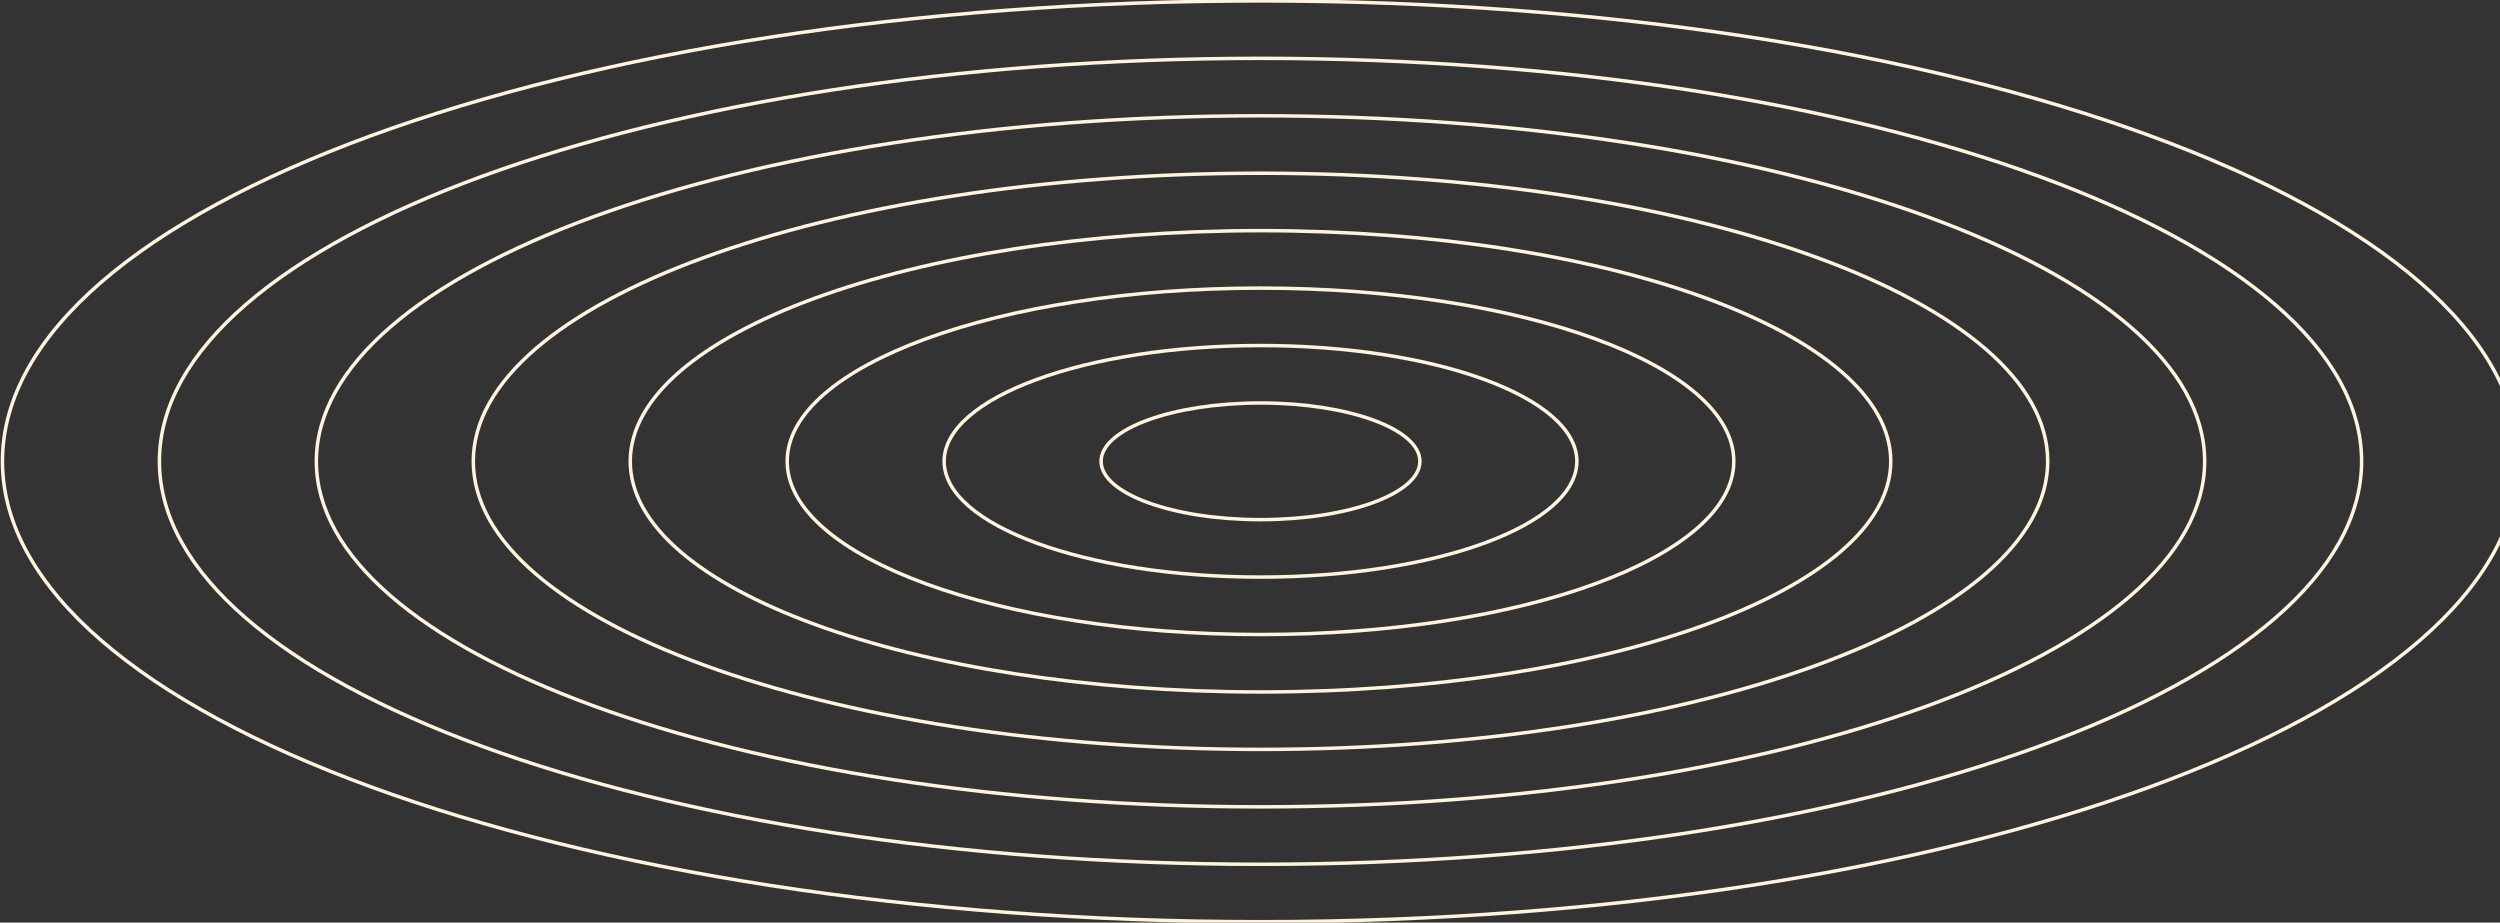 <svg width="1428" height="527" viewBox="0 0 1428 527" fill="none" xmlns="http://www.w3.org/2000/svg">
<rect x="0" y="0" width="1428" height="527" fill="#333333" stroke="none"/>
<g clip-path="url(#clip0)">
<path d="M720 526.487C1116.87 526.487 1438.6 408.744 1438.6 263.5C1438.6 118.256 1116.87 0.513 720 0.513C323.129 0.513 1.401 118.256 1.401 263.5C1.401 408.744 323.129 526.487 720 526.487Z" stroke="#FFF4DB" stroke-width="2"/>
<path d="M720 493.678C1067.36 493.678 1348.95 390.624 1348.95 263.5C1348.95 136.376 1067.36 33.322 720 33.322C372.641 33.322 91.051 136.376 91.051 263.5C91.051 390.624 372.641 493.678 720 493.678Z" stroke="#FFF4DB" stroke-width="2"/>
<path d="M720 460.868C1017.85 460.868 1259.3 372.503 1259.3 263.5C1259.3 154.496 1017.85 66.131 720 66.131C422.153 66.131 180.7 154.496 180.7 263.5C180.7 372.503 422.153 460.868 720 460.868Z" stroke="#FFF4DB" stroke-width="2"/>
<path d="M720 428.059C968.335 428.059 1169.65 354.383 1169.65 263.5C1169.65 172.616 968.335 98.94 720 98.94C471.665 98.94 270.35 172.616 270.35 263.5C270.35 354.383 471.665 428.059 720 428.059Z" stroke="#FFF4DB" stroke-width="2"/>
<path d="M720 395.25C918.823 395.25 1080 336.264 1080 263.5C1080 190.736 918.823 131.75 720 131.75C521.177 131.75 360 190.736 360 263.5C360 336.264 521.177 395.25 720 395.25Z" stroke="#FFF4DB" stroke-width="2"/>
<path d="M720 362.441C869.31 362.441 990.35 318.144 990.35 263.5C990.35 208.857 869.31 164.56 720 164.56C570.69 164.56 449.65 208.857 449.65 263.5C449.65 318.144 570.69 362.441 720 362.441Z" stroke="#FFF4DB" stroke-width="2"/>
<path d="M720 329.632C819.798 329.632 900.7 300.024 900.7 263.5C900.7 226.977 819.798 197.369 720 197.369C620.202 197.369 539.3 226.977 539.3 263.5C539.3 300.024 620.202 329.632 720 329.632Z" stroke="#FFF4DB" stroke-width="2"/>
<path d="M720 296.822C770.286 296.822 811.051 281.903 811.051 263.5C811.051 245.096 770.286 230.178 720 230.178C669.714 230.178 628.949 245.096 628.949 263.5C628.949 281.903 669.714 296.822 720 296.822Z" stroke="#FFF4DB" stroke-width="2"/>
</g>
<defs>
<clipPath id="clip0">
<rect width="1440" height="527" fill="white"/>
</clipPath>
</defs>
</svg>

